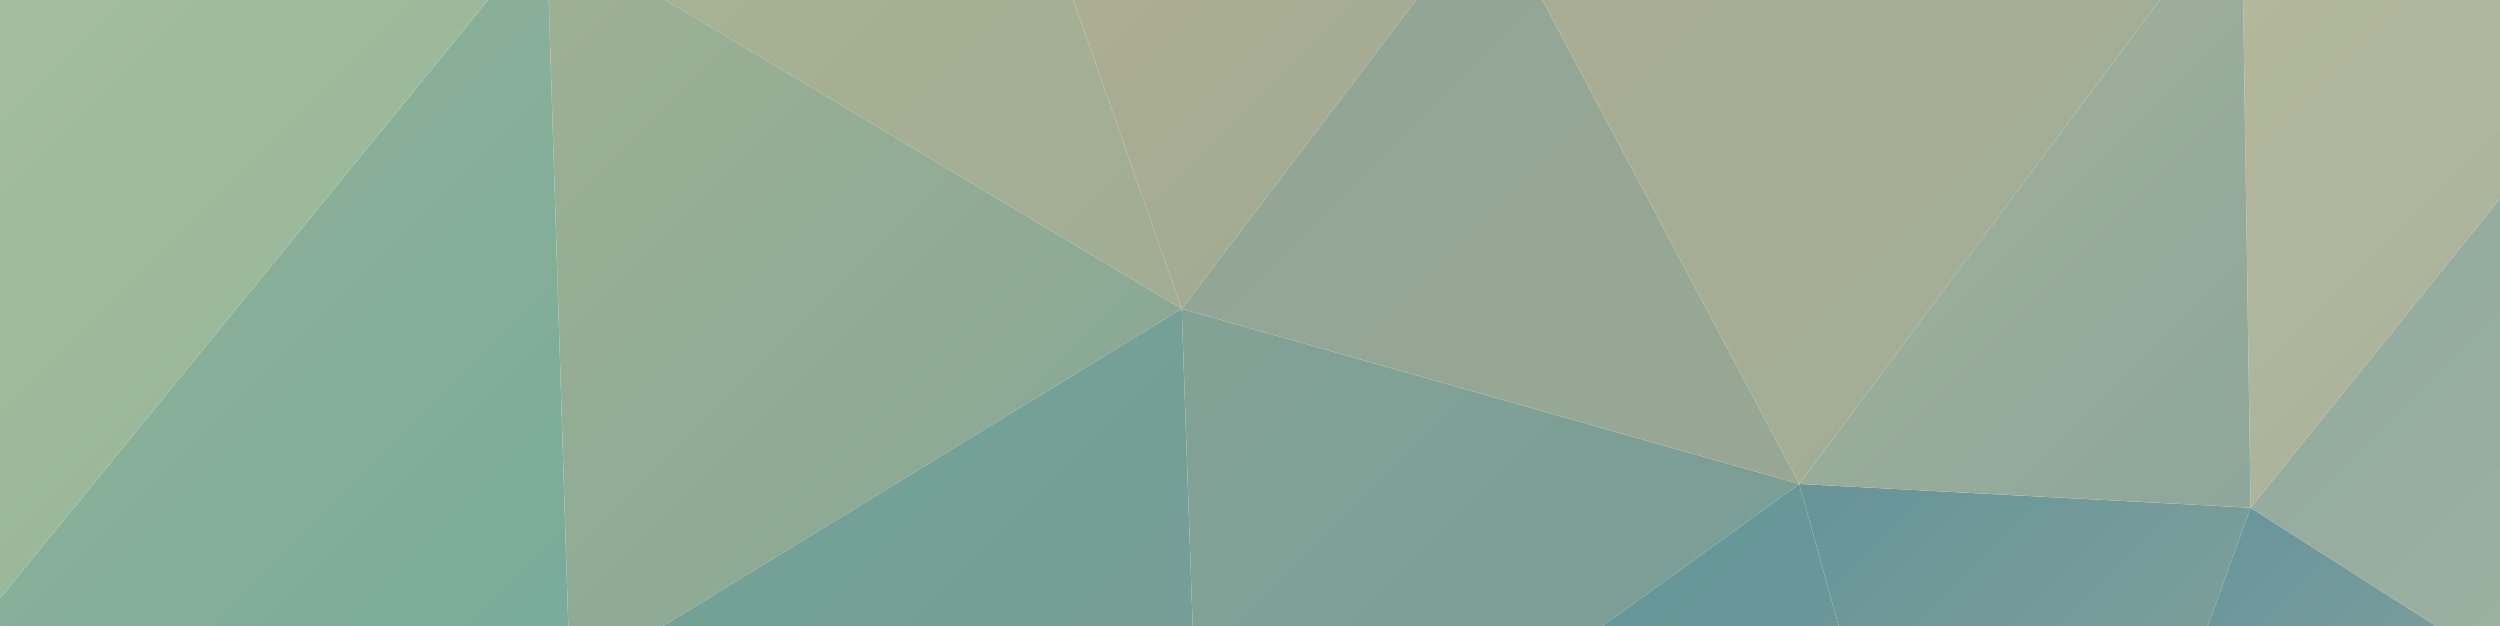 <?xml version="1.0" encoding="utf-8"?>
<!-- Generator: Adobe Illustrator 17.1.0, SVG Export Plug-In . SVG Version: 6.00 Build 0)  -->
<!DOCTYPE svg PUBLIC "-//W3C//DTD SVG 1.1//EN" "http://www.w3.org/Graphics/SVG/1.1/DTD/svg11.dtd">
<svg version="1.1" id="Layer_1" xmlns="http://www.w3.org/2000/svg" xmlns:xlink="http://www.w3.org/1999/xlink" x="0px" y="0px"
	 viewBox="72 223 842 211" enable-background="new 72 223 842 211" xml:space="preserve">
<linearGradient id="SVGID_1_" gradientUnits="userSpaceOnUse" x1="311.72" y1="169.924" x2="469.448" y2="327.638">
	<stop  offset="0" style="stop-color:#A8B293"/>
	<stop  offset="1" style="stop-color:#A1AD94"/>
</linearGradient>
<polygon fill="url(#SVGID_1_)" points="433.5,223 296.1,223 470,327 "/>
<linearGradient id="SVGID_2_" gradientUnits="userSpaceOnUse" x1="445.475" y1="211.001" x2="548.653" y2="314.178">
	<stop  offset="0" style="stop-color:#ACAE92"/>
	<stop  offset="1" style="stop-color:#A0AA93"/>
</linearGradient>
<polygon fill="url(#SVGID_2_)" points="548.9,223 433.5,223 470,327 "/>
<linearGradient id="SVGID_3_" gradientUnits="userSpaceOnUse" x1="232.973" y1="246.785" x2="443.935" y2="457.727">
	<stop  offset="0" style="stop-color:#9DB094"/>
	<stop  offset="1" style="stop-color:#84A796"/>
</linearGradient>
<polygon fill="url(#SVGID_3_)" points="470,327 296.1,223 256.8,223 263.4,434 295.1,434 "/>
<linearGradient id="SVGID_4_" gradientUnits="userSpaceOnUse" x1="42.041" y1="206.176" x2="266.758" y2="430.869">
	<stop  offset="0" style="stop-color:#99B297"/>
	<stop  offset="1" style="stop-color:#79AC9B"/>
</linearGradient>
<polygon fill="url(#SVGID_4_)" points="256.8,223 236.4,223 72,424.5 72,434 263.4,434 "/>
<linearGradient id="SVGID_5_" gradientUnits="userSpaceOnUse" x1="56.88" y1="226.43" x2="230.715" y2="400.265">
	<stop  offset="0" style="stop-color:#A4BD9C"/>
	<stop  offset="1" style="stop-color:#94B59A"/>
</linearGradient>
<polygon fill="url(#SVGID_5_)" points="72,223 72,424.5 236.4,223 "/>
<linearGradient id="SVGID_6_" gradientUnits="userSpaceOnUse" x1="325.641" y1="323.609" x2="454.847" y2="452.815">
	<stop  offset="0" style="stop-color:#72A298"/>
	<stop  offset="1" style="stop-color:#759E96"/>
</linearGradient>
<polygon fill="url(#SVGID_6_)" points="470,327 295.1,434 473.7,434 "/>
<linearGradient id="SVGID_7_" gradientUnits="userSpaceOnUse" x1="807.017" y1="243.517" x2="960.553" y2="397.053">
	<stop  offset="0" style="stop-color:#B3B79B"/>
	<stop  offset="1" style="stop-color:#A6B49D"/>
</linearGradient>
<polygon fill="url(#SVGID_7_)" points="827.5,223 830,394 914,289.9 914,223 "/>
<linearGradient id="SVGID_8_" gradientUnits="userSpaceOnUse" x1="804.603" y1="384.528" x2="901.849" y2="481.774">
	<stop  offset="0" style="stop-color:#66939B"/>
	<stop  offset="1" style="stop-color:#7EA19D"/>
</linearGradient>
<polygon fill="url(#SVGID_8_)" points="830,394 815.5,434 892.7,434 "/>
<linearGradient id="SVGID_9_" gradientUnits="userSpaceOnUse" x1="832.231" y1="302.163" x2="939.085" y2="409.016">
	<stop  offset="0" style="stop-color:#91AB9E"/>
	<stop  offset="1" style="stop-color:#9BB09F"/>
</linearGradient>
<polygon fill="url(#SVGID_9_)" points="892.7,434 914,434 914,289.9 830,394 "/>
<linearGradient id="SVGID_10_" gradientUnits="userSpaceOnUse" x1="481.418" y1="315.582" x2="688.521" y2="522.685">
	<stop  offset="0" style="stop-color:#83A296"/>
	<stop  offset="1" style="stop-color:#759D97"/>
</linearGradient>
<polygon fill="url(#SVGID_10_)" points="678,386 470,327 473.7,434 611.5,434 "/>
<linearGradient id="SVGID_11_" gradientUnits="userSpaceOnUse" x1="465.205" y1="209.45" x2="659.906" y2="404.151">
	<stop  offset="0" style="stop-color:#91A695"/>
	<stop  offset="1" style="stop-color:#98A794"/>
</linearGradient>
<polygon fill="url(#SVGID_11_)" points="548.9,223 470,327 678,386 591.5,223 "/>
<linearGradient id="SVGID_12_" gradientUnits="userSpaceOnUse" x1="623.043" y1="388.312" x2="680.029" y2="445.298">
	<stop  offset="0" style="stop-color:#649798"/>
	<stop  offset="1" style="stop-color:#6C9699"/>
</linearGradient>
<polygon fill="url(#SVGID_12_)" points="678,386 611.5,434 691.3,434 "/>
<linearGradient id="SVGID_13_" gradientUnits="userSpaceOnUse" x1="622.552" y1="188.334" x2="801.903" y2="367.685">
	<stop  offset="0" style="stop-color:#A9AD93"/>
	<stop  offset="1" style="stop-color:#A1AD97"/>
</linearGradient>
<polygon fill="url(#SVGID_13_)" points="799.4,223 591.5,223 678,386 "/>
<linearGradient id="SVGID_14_" gradientUnits="userSpaceOnUse" x1="705.322" y1="358.678" x2="834.05" y2="487.406">
	<stop  offset="0" style="stop-color:#679499"/>
	<stop  offset="1" style="stop-color:#81A29A"/>
</linearGradient>
<polygon fill="url(#SVGID_14_)" points="830,394 678,386 691.3,434 815.5,434 "/>
<linearGradient id="SVGID_15_" gradientUnits="userSpaceOnUse" x1="642.106" y1="193.849" x2="836.209" y2="387.934">
	<stop  offset="0" style="stop-color:#AAB399"/>
	<stop  offset="1" style="stop-color:#8DA79A"/>
</linearGradient>
<polygon fill="url(#SVGID_15_)" points="799.4,223 678,386 830,394 827.5,223 "/>
</svg>
